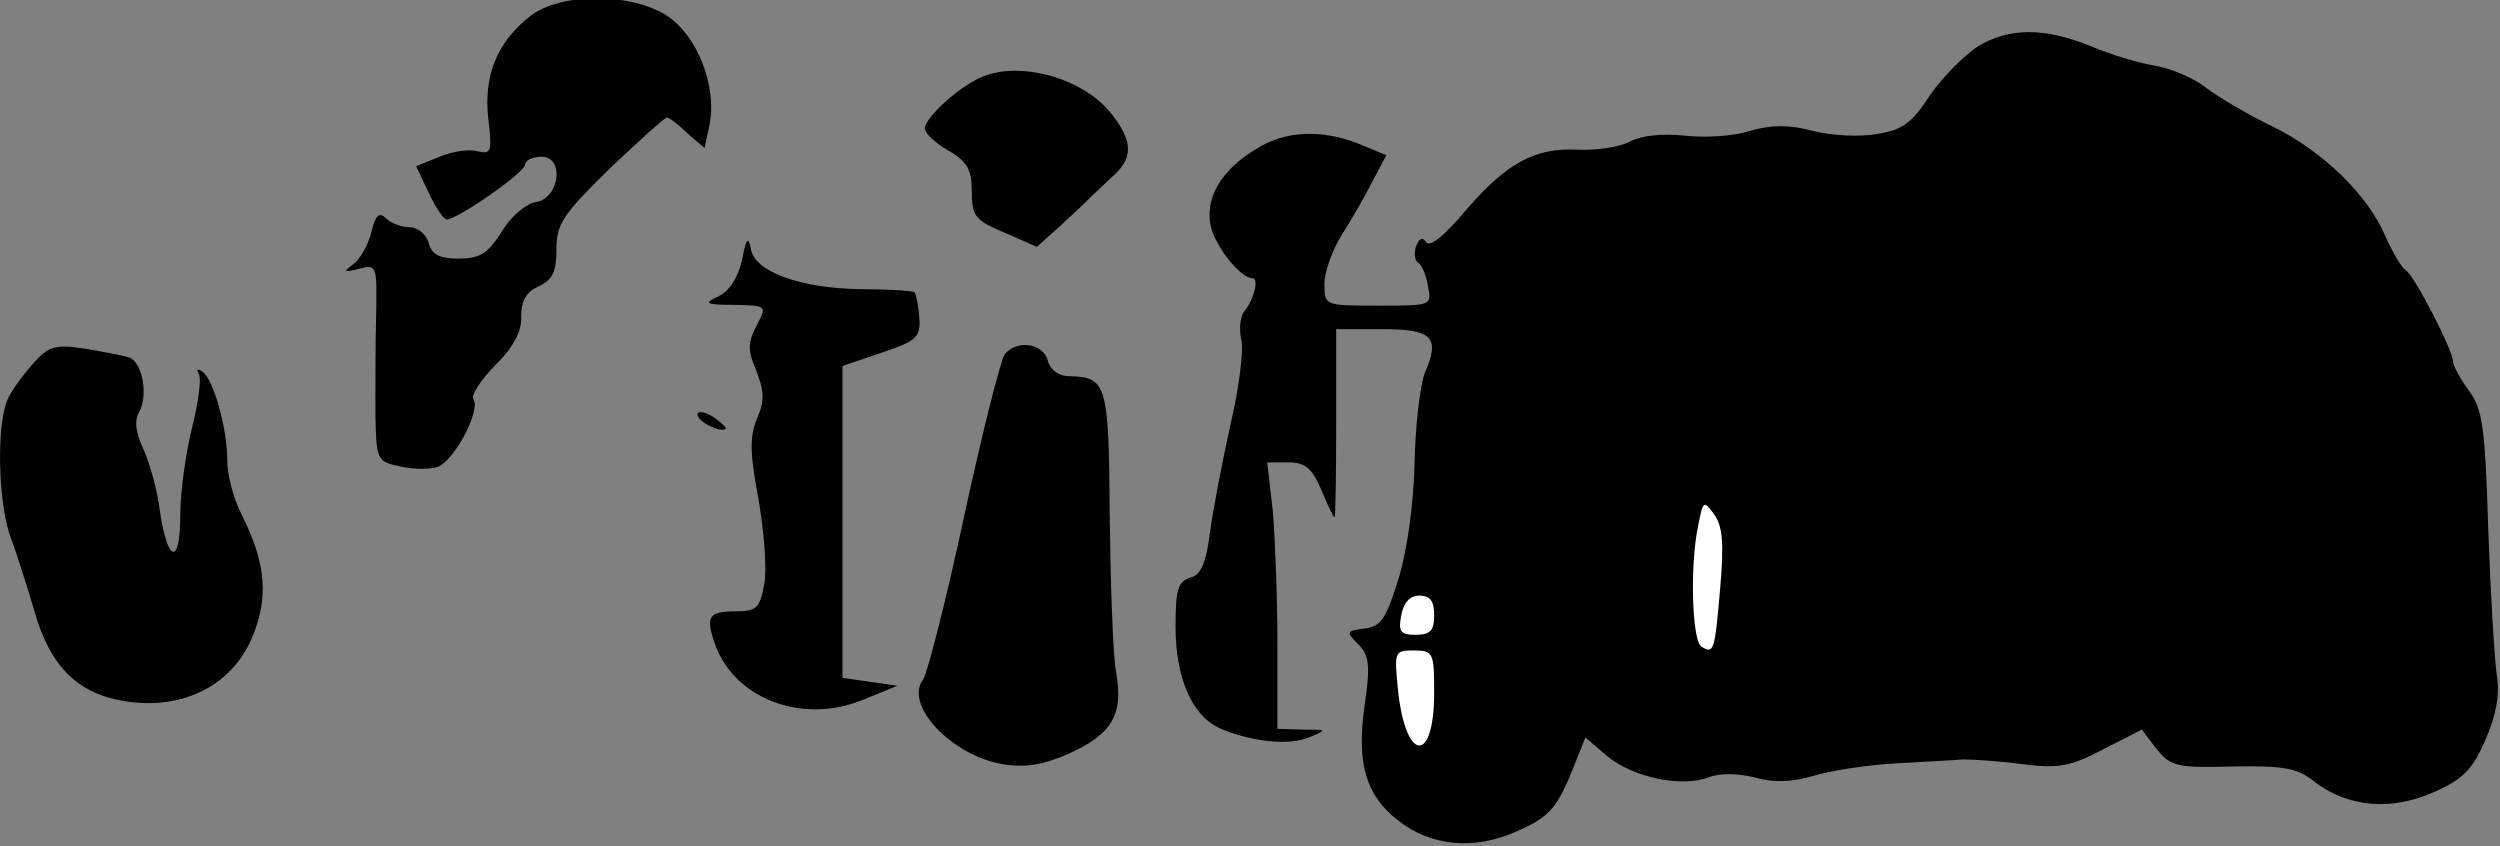 <?xml version="1.0" standalone="no"?>
<!DOCTYPE svg PUBLIC "-//W3C//DTD SVG 20010904//EN"
 "http://www.w3.org/TR/2001/REC-SVG-20010904/DTD/svg10.dtd">
<svg version="1.0" xmlns="http://www.w3.org/2000/svg"
 width="319pt" height="108pt" viewBox="0 0 319 108"
 preserveAspectRatio="xMidYMid meet">
<rect x="0" y="0" width="319" height="108" fill="#808080" stroke="none"/>
<g transform="translate(0,108) scale(0.1,-0.1)"
fill="#000000" stroke="none">
<path fill="#000000" stroke="none" d="M676 1059 c-42 -33 -59 -76 -53 -130 5
-43 4 -46 -14 -42 -10 3 -32 0 -48 -7 l-30 -12 16 -34 c9 -19 19 -34 23 -34
14 0 100 60 100 70 0 5 9 10 21 10 30 0 23 -54 -8 -58 -12 -2 -32 -19 -43 -38
-18 -28 -28 -34 -55 -34 -24 0 -34 5 -38 20 -3 11 -14 20 -24 20 -10 0 -24 5
-30 11 -9 9 -14 5 -19 -17 -4 -16 -14 -34 -23 -41 -14 -10 -12 -11 7 -6 23 6
23 4 22 -58 -1 -35 -1 -92 -1 -126 1 -60 2 -62 31 -68 16 -4 38 -4 48 -1 21 7
56 72 46 87 -3 5 10 25 28 43 23 23 34 43 33 62 0 21 7 32 23 39 17 8 22 18
22 47 0 32 8 44 67 102 38 36 71 66 74 66 3 0 15 -9 26 -20 l22 -19 6 28 c10
45 -11 106 -46 135 -41 35 -142 38 -183 5z"/>
<path fill="#000000" stroke="none" d="M2524 1021 c-17 -11 -45 -39 -61 -62
-23 -36 -36 -45 -68 -50 -22 -4 -59 -2 -82 4 -30 8 -52 8 -80 0 -21 -7 -59 -9
-84 -6 -29 3 -55 0 -70 -8 -13 -7 -43 -11 -66 -10 -55 3 -92 -18 -144 -79 -26
-31 -45 -46 -49 -39 -5 7 -9 5 -13 -5 -3 -8 -2 -18 2 -21 5 -2 11 -16 13 -30
5 -25 5 -25 -63 -25 -69 0 -69 0 -69 28 0 15 10 43 22 62 12 19 30 50 39 68
l18 34 -34 14 c-47 19 -94 18 -132 -6 -45 -27 -66 -63 -58 -99 6 -26 38 -66
53 -66 9 0 2 -27 -10 -42 -6 -7 -7 -24 -4 -37 3 -13 -3 -62 -14 -108 -10 -46
-22 -107 -26 -137 -5 -40 -12 -55 -25 -58 -16 -5 -19 -15 -19 -63 0 -65 21
-113 56 -129 38 -17 88 -23 114 -12 24 10 24 10 -7 10 l-33 1 0 109 c0 59 -3
136 -6 170 l-7 61 27 0 c21 0 30 -7 42 -35 8 -19 15 -35 17 -35 1 0 2 54 2
120 l0 120 58 0 c65 0 75 -10 55 -56 -6 -16 -12 -67 -13 -114 -1 -51 -9 -110
-20 -147 -16 -52 -23 -63 -44 -65 -23 -3 -24 -4 -8 -20 14 -14 16 -26 8 -80
-10 -73 2 -113 43 -145 42 -33 97 -38 151 -14 39 17 50 28 68 70 l20 50 28
-24 c33 -27 94 -40 129 -27 15 6 38 5 59 0 24 -7 47 -6 75 2 23 7 70 14 106
16 36 2 74 4 85 5 11 0 45 -2 75 -6 47 -6 62 -3 104 19 l49 25 19 -25 c18 -22
26 -24 98 -22 65 1 82 -2 104 -20 42 -32 97 -37 151 -13 37 16 50 29 66 66 14
32 19 58 15 83 -3 20 -8 104 -11 187 -4 130 -7 153 -25 177 -11 15 -20 32 -20
37 0 14 -49 109 -60 116 -6 4 -17 23 -26 43 -22 53 -81 110 -145 141 -31 15
-68 37 -84 49 -15 12 -43 24 -64 28 -20 3 -57 14 -83 25 -59 24 -104 24 -144
0z"/>
<path fill="#ffffff" stroke="none" d="M2195 330 c-7 -81 -8 -85 -24 -75 -12
7 -15 104 -4 155 6 31 7 32 20 14 11 -15 13 -36 8 -94z"/>
<path fill="#ffffff" stroke="none" d="M1830 295 c0 -20 -5 -25 -24 -25 -19 0
-22 4 -18 25 3 16 11 25 23 25 14 0 19 -7 19 -25z"/>
<path fill="#ffffff" stroke="none" d="M1830 196 c0 -91 -36 -89 -46 2 -5 51
-5 52 20 52 25 0 26 -3 26 -54z"/>
<path fill="#000000" stroke="none" d="M1245 978 c-30 -16 -65 -50 -65 -62 0
-6 14 -19 30 -28 24 -14 30 -24 30 -52 0 -32 4 -37 42 -53 l41 -18 29 26 c16
15 35 32 41 39 7 6 20 19 30 28 23 22 22 43 -5 77 -38 48 -125 70 -173 43z"/>
<path fill="#000000" stroke="none" d="M947 749 c-5 -23 -16 -40 -30 -47 -20
-9 -17 -11 20 -11 42 -1 42 -1 28 -27 -11 -22 -11 -31 0 -57 10 -26 11 -38 1
-61 -10 -24 -9 -45 2 -104 7 -41 11 -90 7 -108 -5 -29 -10 -34 -34 -34 -37 0
-41 -6 -29 -41 24 -70 111 -104 189 -72 l44 18 -35 5 -35 5 0 199 0 199 50 17
c45 15 50 20 48 45 -1 15 -4 29 -6 32 -3 2 -33 4 -68 4 -77 1 -137 22 -141 52
-3 16 -6 13 -11 -14z"/>
<path fill="#000000" stroke="none" d="M44 618 c-12 -13 -27 -33 -33 -45 -16
-30 -14 -135 3 -180 8 -21 21 -63 30 -93 20 -71 56 -106 117 -115 72 -11 134
20 160 80 22 51 19 95 -12 157 -11 21 -19 52 -19 70 0 43 -18 105 -32 114 -6
4 -8 3 -4 -4 3 -6 -1 -36 -9 -68 -8 -32 -15 -82 -15 -112 0 -64 -16 -61 -26 6
-3 26 -13 61 -21 79 -10 21 -12 37 -5 48 11 21 4 62 -13 69 -7 2 -32 7 -56 11
-38 6 -47 3 -65 -17z"/>
<path fill="#000000" stroke="none" d="M1282 628 c-5 -7 -29 -101 -52 -208
-23 -107 -47 -200 -52 -207 -25 -32 36 -97 101 -108 29 -5 52 -1 84 13 56 25
71 50 61 105 -4 23 -7 113 -8 200 -1 168 -4 176 -52 177 -13 0 -24 8 -27 20
-6 22 -39 27 -55 8z"/>
<path fill="#000000" stroke="none" d="M890 551 c0 -9 30 -24 36 -18 2 1 -6 8
-16 15 -11 7 -20 8 -20 3z"/>
</g>
</svg>
